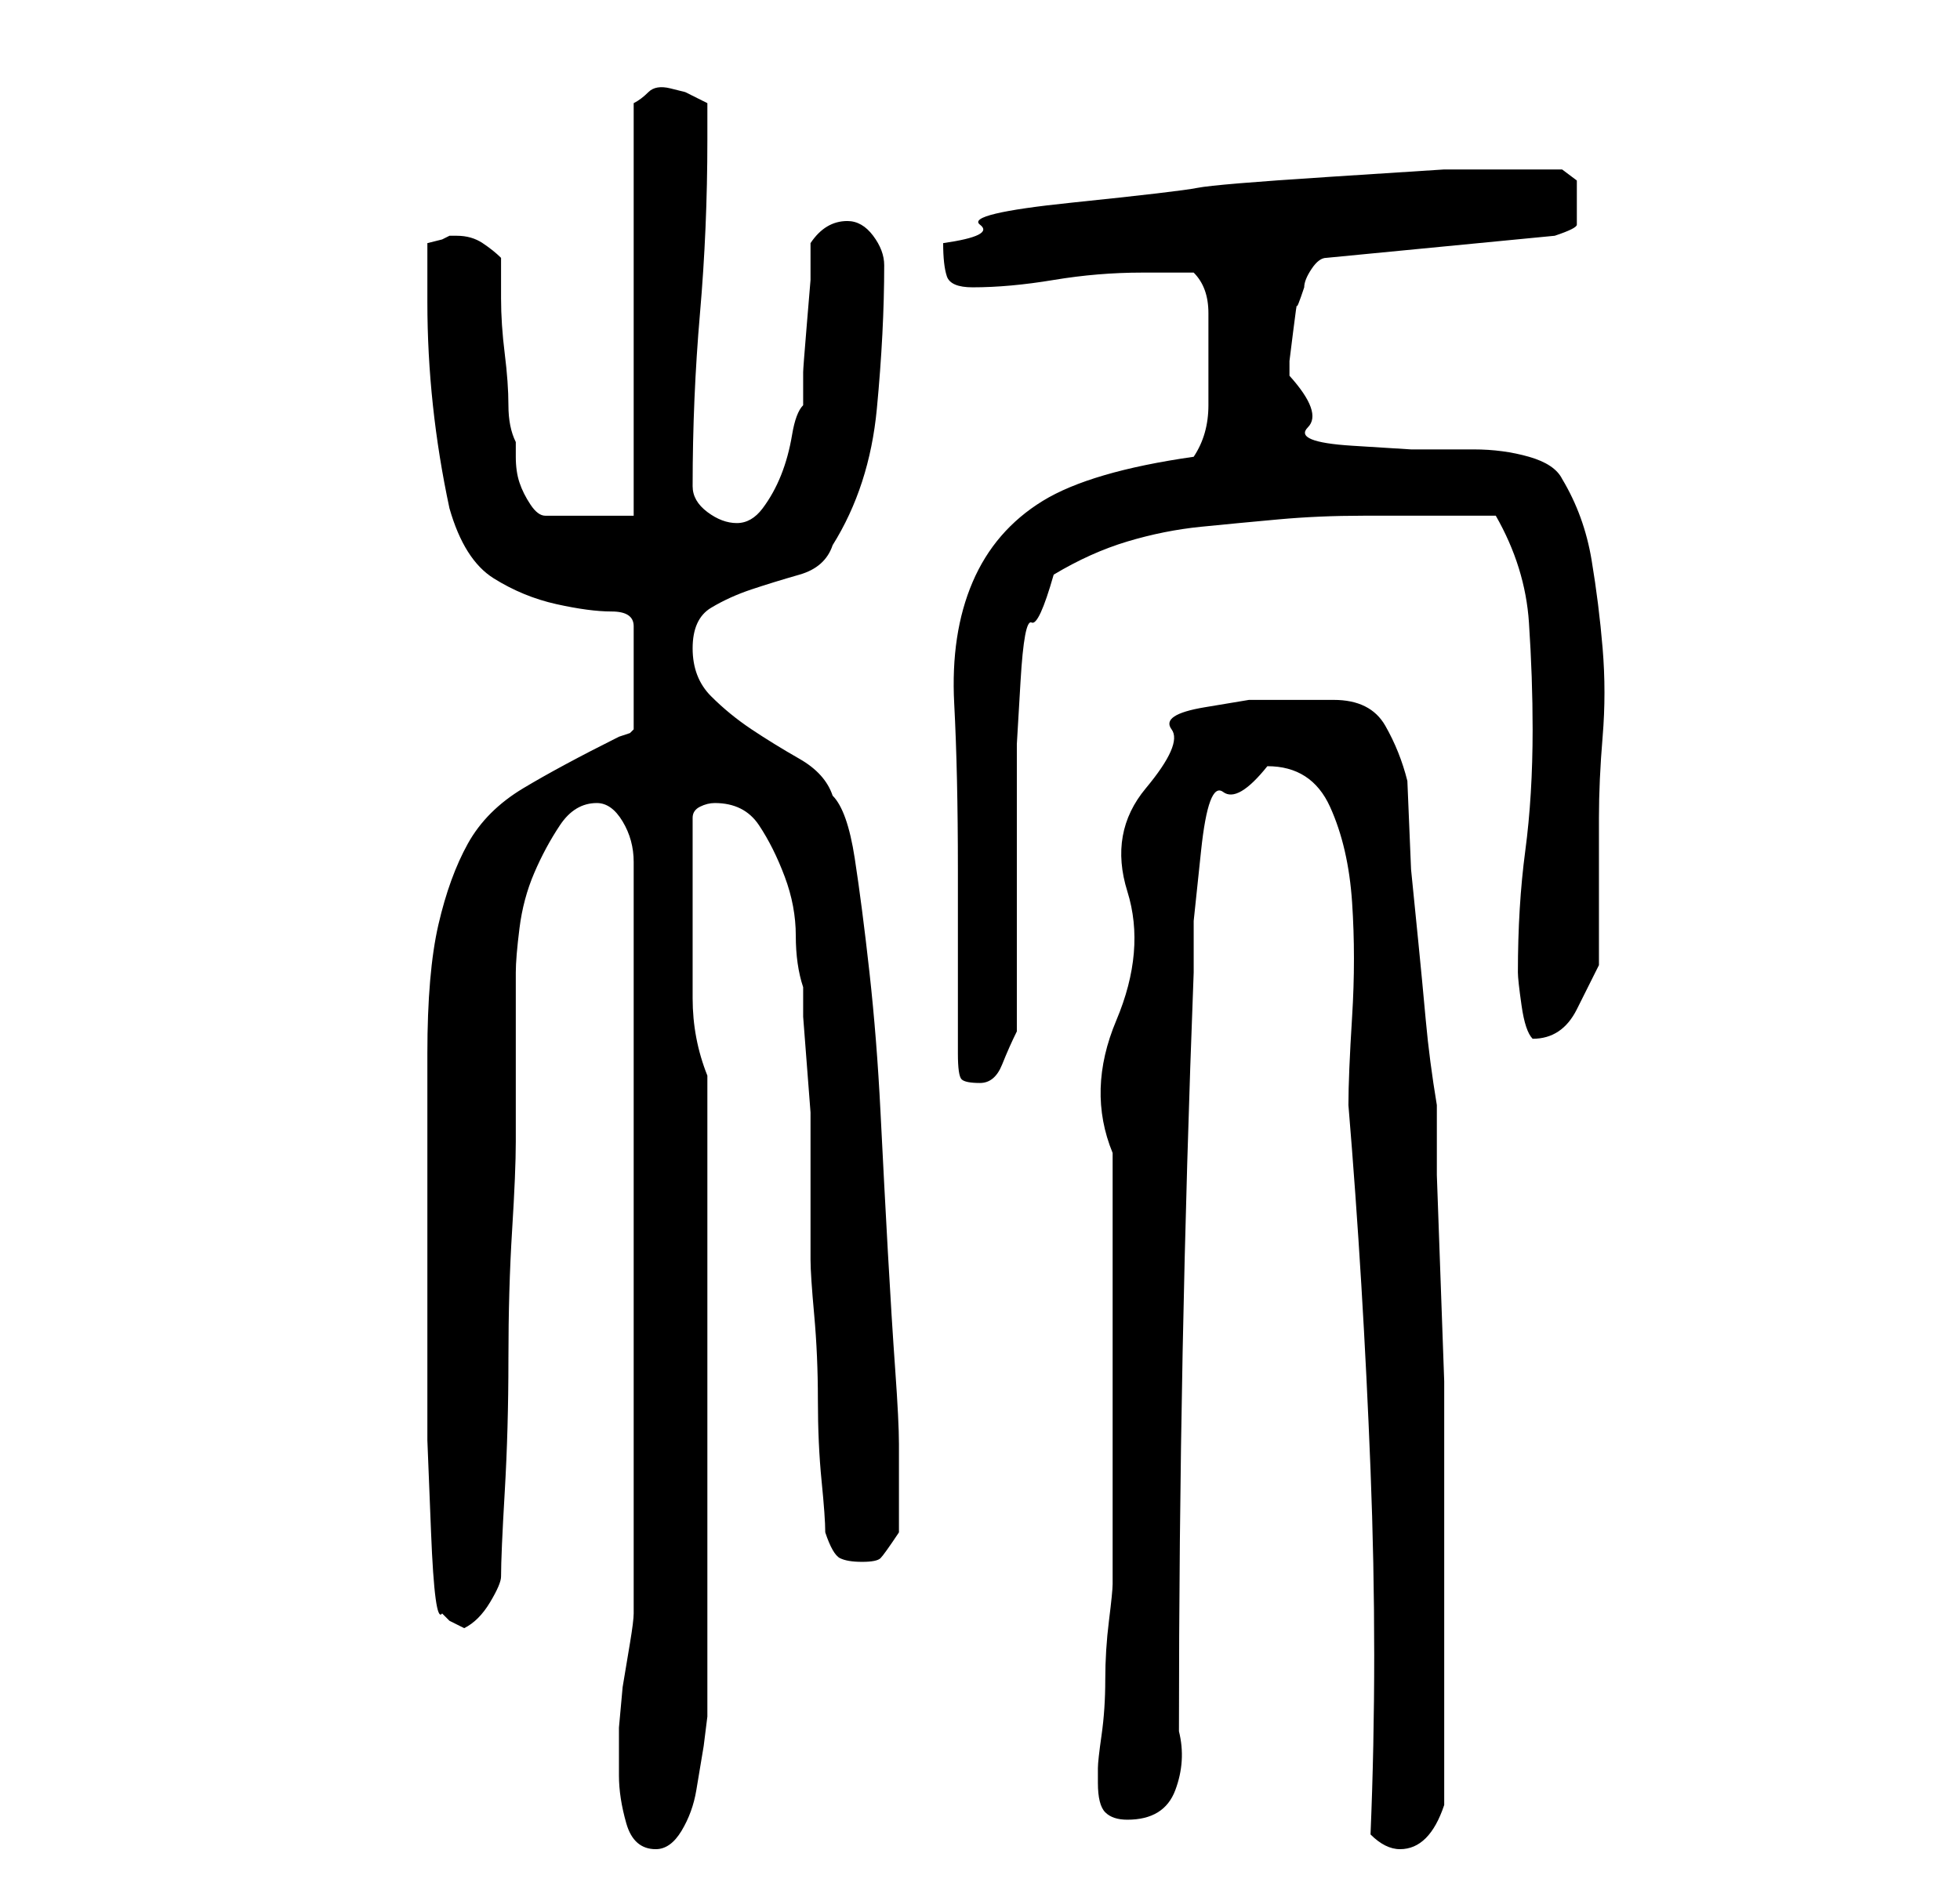 <?xml version="1.0" standalone="no"?>
<!DOCTYPE svg PUBLIC "-//W3C//DTD SVG 1.1//EN" "http://www.w3.org/Graphics/SVG/1.1/DTD/svg11.dtd" >
<svg xmlns="http://www.w3.org/2000/svg" xmlns:xlink="http://www.w3.org/1999/xlink" version="1.1" viewBox="-10 0 266 256">
   <path fill="currentColor"
d="M74 241q0 3 1 6.5t4 3.5q2 0 3.5 -2.5t2 -5.5l1 -6t0.5 -4v-87q-2 -5 -2 -10.5v-10.5v-14q0 -1 1 -1.5t2 -0.5q4 0 6 3t3.5 7t1.5 8t1 7v4t0.5 6.5t0.5 6.5v4v3v5v6v2q0 2 0.5 7.5t0.5 11.5t0.5 11t0.5 7q1 3 2 3.5t3 0.5t2.5 -0.5t2.5 -3.5v-12q0 -3 -0.5 -10t-1 -16
t-1 -19t-1.5 -19t-2 -15.5t-3 -8.5q-1 -3 -4.5 -5t-6.5 -4t-5.5 -4.5t-2.5 -6.5t2.5 -5.5t5.5 -2.5t6.5 -2t4.5 -4q5 -8 6 -18.5t1 -19.5q0 -2 -1.5 -4t-3.5 -2q-3 0 -5 3v5t-0.5 6t-0.5 6.5v4.5q-1 1 -1.5 4t-1.5 5.5t-2.5 4.5t-3.5 2t-4 -1.5t-2 -3.5q0 -12 1 -23.5
t1 -23.5v-5l-3 -1.5t-2 -0.5t-3 0.5t-2 1.5v56h-12q-1 0 -2 -1.5t-1.5 -3t-0.5 -3.5v-2q-1 -2 -1 -5t-0.5 -7t-0.5 -7.5v-5.5q-1 -1 -2.5 -2t-3.5 -1v0h-1l-1 0.5t-2 0.5v8q0 14 3 28q2 7 6 9.5t8.5 3.5t7.5 1t3 2v14l-0.5 0.5t-1.5 0.5q-8 4 -13 7t-7.5 7.5t-4 11
t-1.5 17.5v4v8v10v8v10v12.5t0.5 12.5t1.5 11l1 1t2 1q2 -1 3.5 -3.5t1.5 -3.5q0 -3 0.5 -11.5t0.5 -18t0.5 -17.5t0.5 -12v-23q0 -2 0.5 -6t2 -7.5t3.5 -6.5t5 -3q2 0 3.5 2.5t1.5 5.5v102q0 1 -0.5 4l-1 6t-0.5 5.5v3.5v3zM176 249q1 1 2 1.5t2 0.5q2 0 3.5 -1.5t2.5 -4.5
v-24v-25v-8.5t-0.5 -14t-0.5 -14v-9.5q-1 -6 -1.5 -11.5t-1 -10.5l-1 -10t-0.5 -12q-1 -4 -3 -7.5t-7 -3.5h-5h-6.5t-6 1t-4.5 3t-3.5 8t-2.5 14t-1.5 17.5t-0.5 18v15.5v12v31q0 1 -0.5 5t-0.5 8t-0.5 7.5t-0.5 4.5v2q0 3 1 4t3 1q5 0 6.5 -4t0.5 -8q0 -26 0.5 -51.5
t1.5 -51.5v-7t1 -9.5t3 -8t6 -3.5q6 0 8.5 5.5t3 13t0 15.5t-0.5 12q2 24 3 49.5t0 49.5zM120 143q0 3 0.5 3.5t2.5 0.5t3 -2.5t2 -4.5v-32v-7t0.5 -8.5t1.5 -8t3 -6.5q5 -3 10 -4.5t10 -2t10.5 -1t11.5 -0.5h3h6h5h4q4 7 4.5 14.5t0.5 14.5q0 9 -1 16.5t-1 16.5v0
q0 1 0.5 4.5t1.5 4.5v0q4 0 6 -4l3 -6v-4v-6v-6v-4q0 -5 0.5 -11t0 -12t-1.5 -12t-4 -11q-1 -2 -4.5 -3t-7.5 -1h-8.5t-8 -0.5t-6 -2.5t-2.5 -7v-2t0.5 -4t0.5 -3.5t1 -2.5q0 -1 1 -2.5t2 -1.5l31 -3q3 -1 3 -1.5v-3.5v-2.5t-2 -1.5h-3.5h-3.5h-9t-15.5 1t-18 1.5t-17 2
t-12.5 3t-5 2.5q0 3 0.5 4.5t3.5 1.5q5 0 11 -1t12 -1h3.5h3.5q2 2 2 5.5v5.5v7q0 4 -2 7q-14 2 -20.5 6t-9.5 11t-2.5 16.5t0.5 22.5v25z" />
</svg>
